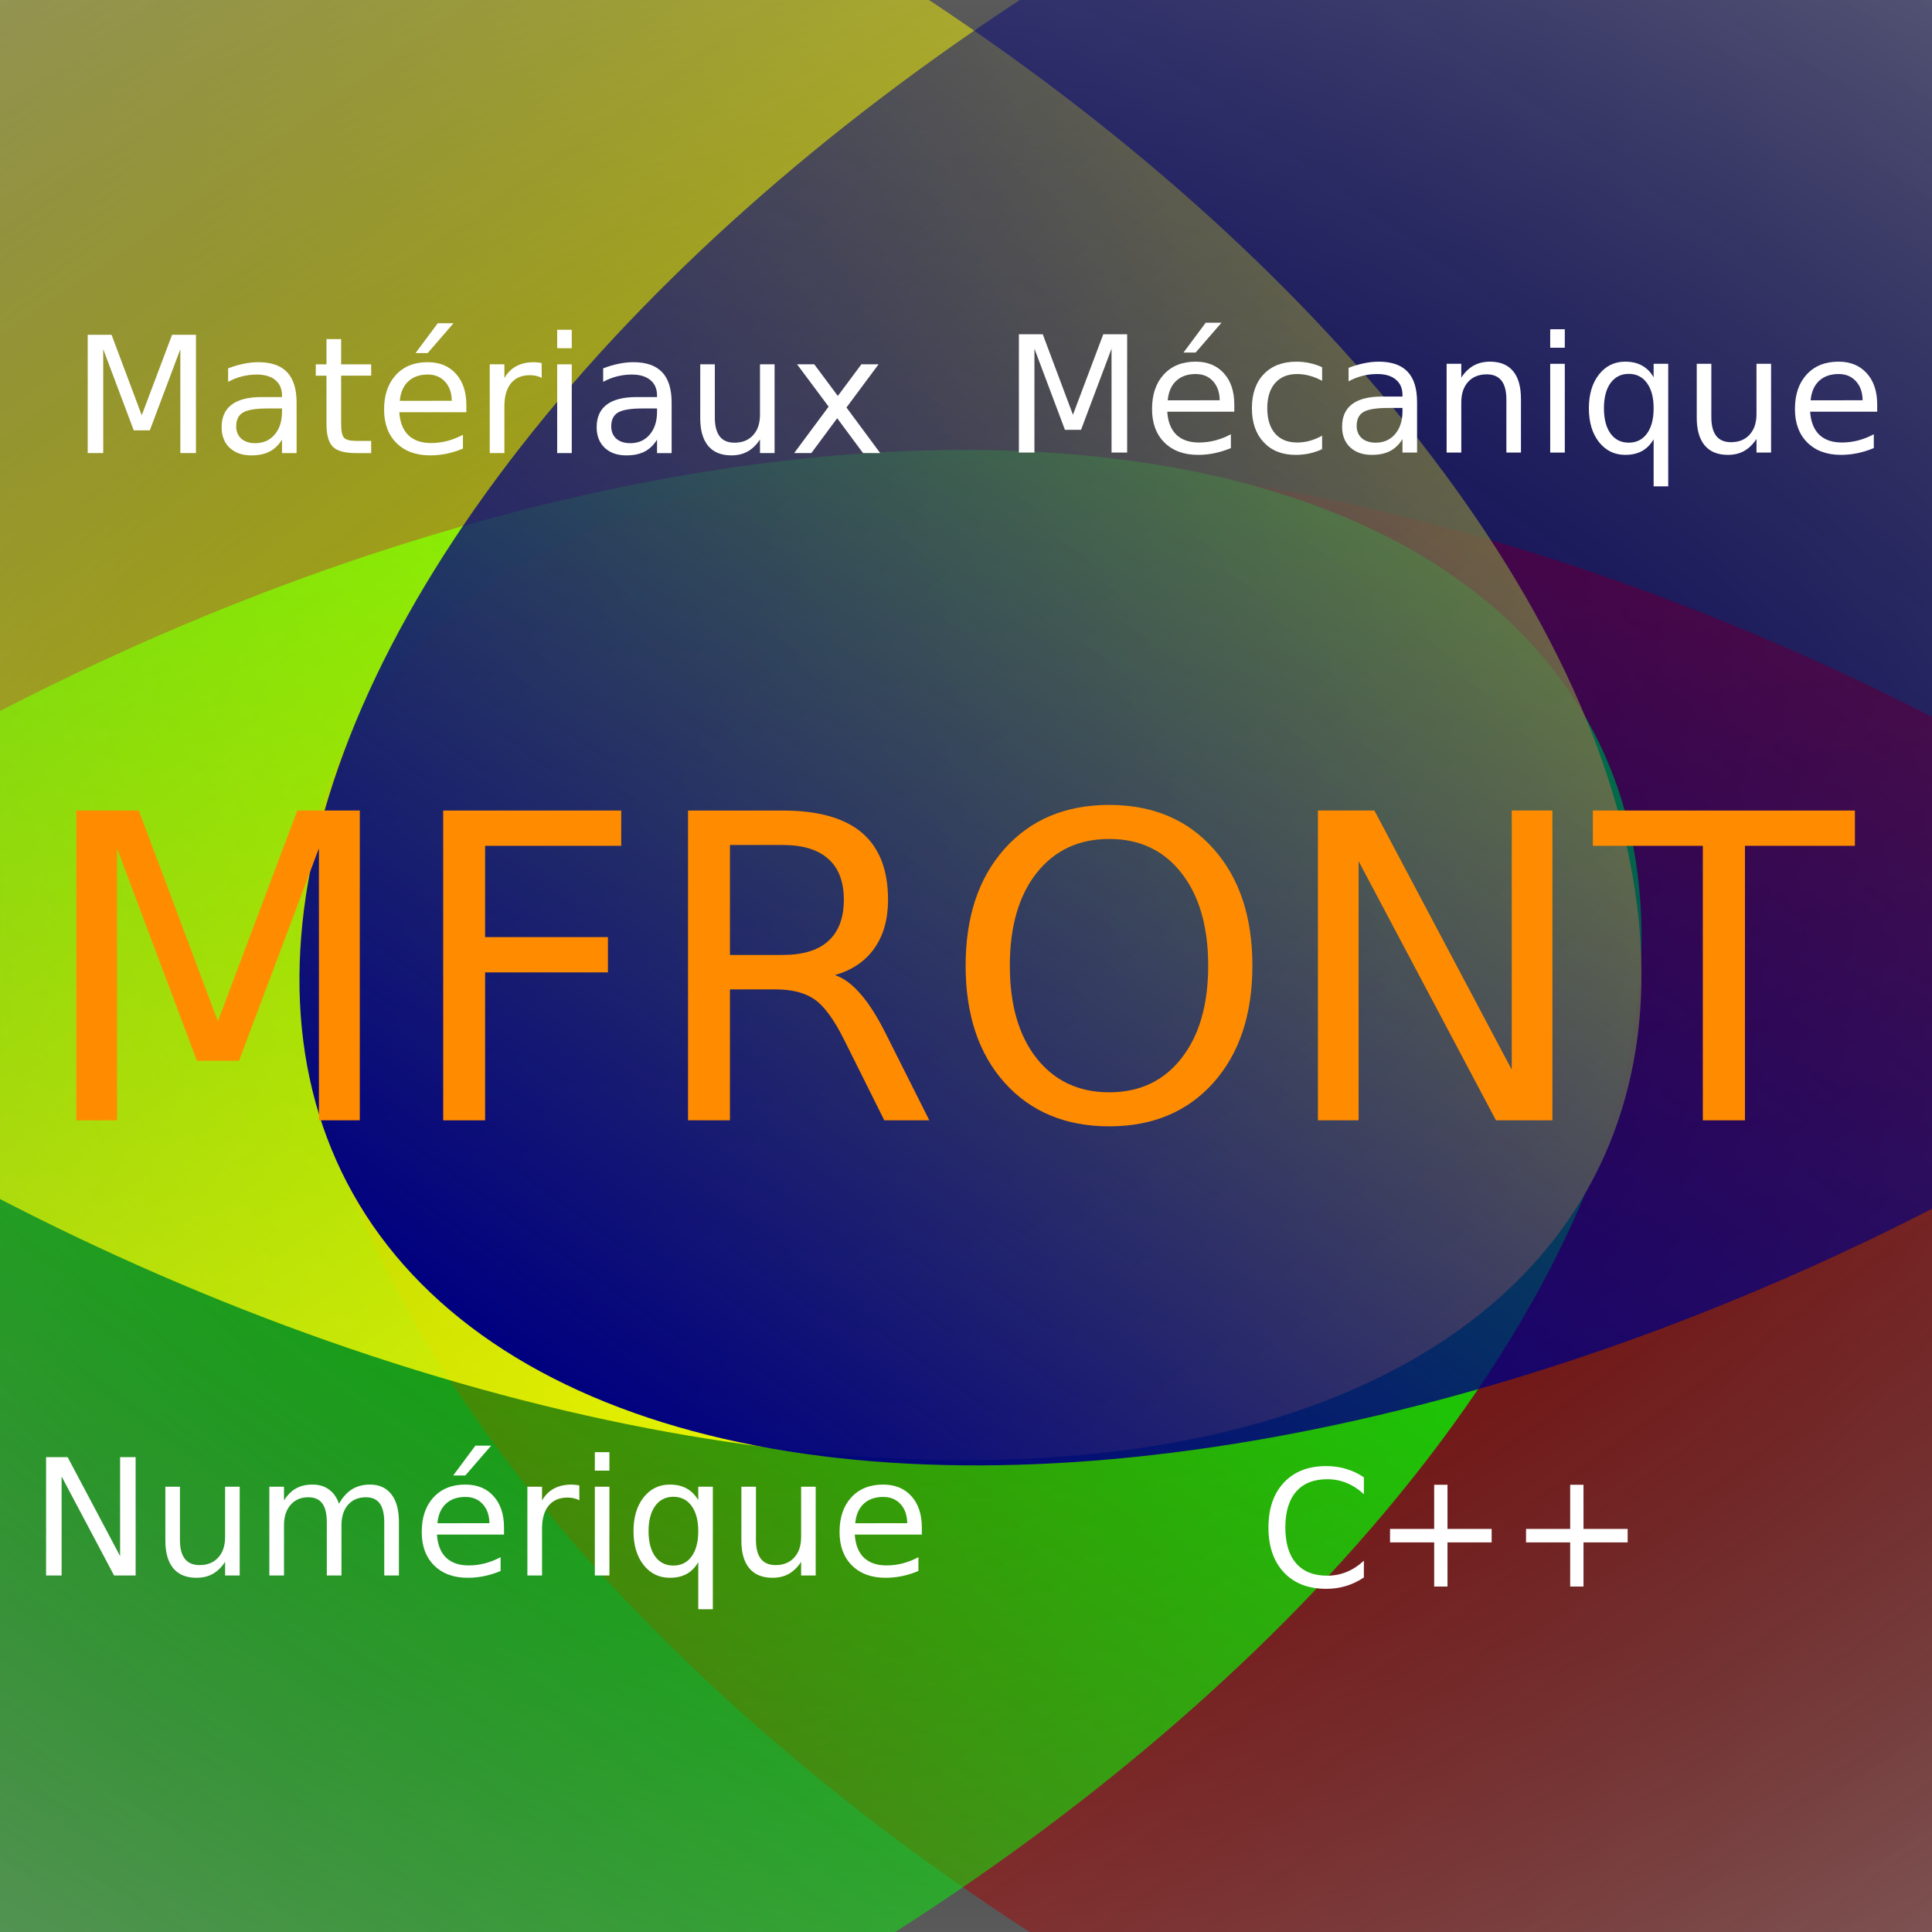 <?xml version="1.0" encoding="UTF-8" standalone="no"?>
<!-- Created with Inkscape (http://www.inkscape.org/) -->

<svg
   xmlns:dc="http://purl.org/dc/elements/1.1/"
   xmlns:cc="http://creativecommons.org/ns#"
   xmlns:rdf="http://www.w3.org/1999/02/22-rdf-syntax-ns#"
   xmlns:svg="http://www.w3.org/2000/svg"
   xmlns="http://www.w3.org/2000/svg"
   xmlns:xlink="http://www.w3.org/1999/xlink"
   xmlns:sodipodi="http://sodipodi.sourceforge.net/DTD/sodipodi-0.dtd"
   xmlns:inkscape="http://www.inkscape.org/namespaces/inkscape"
   width="507.864"
   height="507.864"
   id="svg2"
   version="1.1"
   inkscape:version="0.92.1 r15371"
   sodipodi:docname="mfront-fr-square.svg">
  <rect width="100%" height="100%" fill="#808080" stroke="none"/>
  <defs
     id="defs4">
    <linearGradient
       inkscape:collect="always"
       id="linearGradient3873">
      <stop
         style="stop-color:#000000;stop-opacity:1;"
         offset="0"
         id="stop3875" />
      <stop
         style="stop-color:#000000;stop-opacity:0;"
         offset="1"
         id="stop3877" />
    </linearGradient>
    <linearGradient
       id="linearGradient3863">
      <stop
         style="stop-color:#ffff00;stop-opacity:1;"
         offset="0"
         id="stop3865" />
      <stop
         style="stop-color:#ffff00;stop-opacity:0;"
         offset="1"
         id="stop3867" />
    </linearGradient>
    <linearGradient
       inkscape:collect="always"
       id="linearGradient3855">
      <stop
         style="stop-color:#000080;stop-opacity:1;"
         offset="0"
         id="stop3857" />
      <stop
         style="stop-color:#000080;stop-opacity:0;"
         offset="1"
         id="stop3859" />
    </linearGradient>
    <linearGradient
       inkscape:collect="always"
       id="linearGradient3847">
      <stop
         style="stop-color:#aa0000;stop-opacity:1;"
         offset="0"
         id="stop3849" />
      <stop
         style="stop-color:#aa0000;stop-opacity:0;"
         offset="1"
         id="stop3851" />
    </linearGradient>
    <linearGradient
       inkscape:collect="always"
       id="linearGradient3839">
      <stop
         style="stop-color:#00ff00;stop-opacity:1;"
         offset="0"
         id="stop3841" />
      <stop
         style="stop-color:#00ff00;stop-opacity:0;"
         offset="1"
         id="stop3843" />
    </linearGradient>
    <linearGradient
       inkscape:collect="always"
       id="linearGradient3811">
      <stop
         style="stop-color:#00ff00;stop-opacity:1;"
         offset="0"
         id="stop3813" />
      <stop
         style="stop-color:#00ff00;stop-opacity:0;"
         offset="1"
         id="stop3815" />
    </linearGradient>
    <linearGradient
       inkscape:collect="always"
       id="linearGradient3803">
      <stop
         style="stop-color:#ff0000;stop-opacity:1;"
         offset="0"
         id="stop3805" />
      <stop
         style="stop-color:#ff0000;stop-opacity:0;"
         offset="1"
         id="stop3807" />
    </linearGradient>
    <linearGradient
       inkscape:collect="always"
       id="linearGradient3795">
      <stop
         style="stop-color:#ffcc00;stop-opacity:1;"
         offset="0"
         id="stop3797" />
      <stop
         style="stop-color:#ffcc00;stop-opacity:0;"
         offset="1"
         id="stop3799" />
    </linearGradient>
    <linearGradient
       inkscape:collect="always"
       id="linearGradient3785">
      <stop
         style="stop-color:#000080;stop-opacity:1;"
         offset="0"
         id="stop3787" />
      <stop
         style="stop-color:#000080;stop-opacity:0;"
         offset="1"
         id="stop3789" />
    </linearGradient>
    <linearGradient
       inkscape:collect="always"
       xlink:href="#linearGradient3785"
       id="linearGradient3793"
       x1="297.435"
       y1="378.492"
       x2="647.517"
       y2="378.492"
       gradientUnits="userSpaceOnUse" />
    <linearGradient
       inkscape:collect="always"
       xlink:href="#linearGradient3795"
       id="linearGradient3801"
       x1="311.5"
       y1="526.82"
       x2="876.403"
       y2="526.82"
       gradientUnits="userSpaceOnUse" />
    <linearGradient
       inkscape:collect="always"
       xlink:href="#linearGradient3803"
       id="linearGradient3809"
       x1="13.566"
       y1="528.099"
       x2="428.861"
       y2="528.099"
       gradientUnits="userSpaceOnUse" />
    <linearGradient
       inkscape:collect="always"
       xlink:href="#linearGradient3811"
       id="linearGradient3817"
       x1="62.156"
       y1="319.033"
       x2="442.927"
       y2="319.033"
       gradientUnits="userSpaceOnUse" />
    <linearGradient
       inkscape:collect="always"
       xlink:href="#linearGradient3785"
       id="linearGradient3821"
       gradientUnits="userSpaceOnUse"
       x1="297.435"
       y1="378.492"
       x2="647.517"
       y2="378.492" />
    <linearGradient
       inkscape:collect="always"
       xlink:href="#linearGradient3785"
       id="linearGradient3825"
       gradientUnits="userSpaceOnUse"
       x1="297.435"
       y1="378.492"
       x2="647.517"
       y2="378.492" />
    <linearGradient
       inkscape:collect="always"
       xlink:href="#linearGradient3785"
       id="linearGradient3829"
       gradientUnits="userSpaceOnUse"
       x1="297.435"
       y1="378.492"
       x2="647.517"
       y2="378.492" />
    <linearGradient
       inkscape:collect="always"
       xlink:href="#linearGradient3839"
       id="linearGradient3845"
       x1="138.099"
       y1="445.624"
       x2="781.28"
       y2="445.624"
       gradientUnits="userSpaceOnUse"
       gradientTransform="matrix(1.121,0,0,1.121,-186.395,-1185.65)" />
    <linearGradient
       inkscape:collect="always"
       xlink:href="#linearGradient3847"
       id="linearGradient3853"
       x1="138.099"
       y1="445.624"
       x2="781.28"
       y2="445.624"
       gradientUnits="userSpaceOnUse"
       gradientTransform="matrix(1.121,0,0,1.121,375.058,-628.875)" />
    <linearGradient
       inkscape:collect="always"
       xlink:href="#linearGradient3855"
       id="linearGradient3861"
       x1="138.099"
       y1="445.624"
       x2="781.28"
       y2="445.624"
       gradientUnits="userSpaceOnUse"
       gradientTransform="matrix(1.121,0,0,1.121,-451.699,197.883)" />
    <linearGradient
       inkscape:collect="always"
       xlink:href="#linearGradient3863"
       id="linearGradient3869"
       x1="138.099"
       y1="445.624"
       x2="781.28"
       y2="445.624"
       gradientUnits="userSpaceOnUse"
       gradientTransform="matrix(1.121,0,0,1.121,-1009.644,-362.401)" />
    <radialGradient
       inkscape:collect="always"
       xlink:href="#linearGradient3873"
       id="radialGradient3879"
       cx="424.525"
       cy="452.656"
       fx="424.525"
       fy="452.656"
       r="478.23"
       gradientTransform="matrix(1.067,0,0,0.756,0,140.719)"
       gradientUnits="userSpaceOnUse" />
    <clipPath
       clipPathUnits="userSpaceOnUse"
       id="clipPath1172">
      <rect
         style="opacity:0.5;fill:#000000;fill-opacity:0.102;stroke:#ffb200;stroke-width:2.9;stroke-miterlimit:4;stroke-dasharray:2.9, 5.8;stroke-dashoffset:0;stroke-opacity:1"
         id="rect1174"
         width="507.864"
         height="507.864"
         x="198.895"
         y="228.901" />
    </clipPath>
  </defs>
  <sodipodi:namedview
     id="base"
     pagecolor="#ffffff"
     bordercolor="#666666"
     borderopacity="1.0"
     inkscape:pageopacity="0.0"
     inkscape:pageshadow="2"
     inkscape:zoom="0.78205015"
     inkscape:cx="316.24542"
     inkscape:cy="204.64486"
     inkscape:document-units="px"
     inkscape:current-layer="layer1"
     showgrid="false"
     fit-margin-top="0"
     fit-margin-left="0"
     fit-margin-right="0"
     fit-margin-bottom="0"
     inkscape:window-width="1920"
     inkscape:window-height="1016"
     inkscape:window-x="0"
     inkscape:window-y="27"
     inkscape:window-maximized="1"
     showguides="false" />
  <g
     inkscape:label="Calque 1"
     inkscape:groupmode="layer"
     id="layer1"
     transform="translate(-792.42,1822.979)">
    <g
       id="g1501"
       transform="translate(595.87,-2062.528)">
      <g
         transform="translate(-2.344,10.647)"
         clip-path="url(#clipPath1172)"
         id="g1170">
        <rect
           style="fill:url(#radialGradient3879);fill-opacity:1;stroke-width:1.067"
           id="rect3871"
           width="1020.224"
           height="722.886"
           x="-57.285"
           y="121.39" />
        <g
           id="g1162">
          <ellipse
             ry="214.379"
             rx="360.644"
             cy="-129.135"
             cx="890.571"
             style="fill:url(#linearGradient3853);fill-opacity:1;stroke-width:1.121"
             id="path3837"
             transform="matrix(0.812,0.583,0.812,-0.583,0,0)" />
          <ellipse
             ry="214.379"
             rx="360.644"
             cy="-685.91"
             cx="329.118"
             transform="matrix(-0.812,0.583,-0.812,-0.583,0,0)"
             id="path3835"
             style="fill:url(#linearGradient3845);fill-opacity:1;stroke-width:1.121" />
          <ellipse
             ry="214.379"
             rx="360.644"
             cy="137.339"
             cx="-494.131"
             style="fill:url(#linearGradient3869);fill-opacity:1;stroke-width:1.121"
             id="path3833"
             transform="matrix(-0.812,-0.583,-0.812,0.583,0,0)" />
          <ellipse
             ry="214.379"
             rx="360.644"
             cy="697.622"
             cx="63.814"
             transform="matrix(0.812,-0.583,0.812,0.583,0,0)"
             id="path3831"
             style="fill:url(#linearGradient3861);fill-opacity:1;stroke-width:1.121" />
        </g>
      </g>
      <g
         transform="translate(0,20.873)"
         id="g1411">
        <g
           style="font-style:normal;font-weight:normal;font-size:40px;line-height:125%;font-family:Sans;letter-spacing:0px;word-spacing:0px;fill:#ffffff;fill-opacity:1;stroke:none"
           id="text3765"
           transform="translate(143.124,-29.326)">
          <path
             d="m 65.539,631.043 h 5.667 l 13.792,26.021 v -26.021 h 4.083 v 31.104 H 83.414 L 69.622,636.127 v 26.021 h -4.083 v -31.104"
             id="path3056"
             inkscape:connector-curvature="0"
             style="fill:#ffffff;fill-opacity:1;stroke-width:1.067" />
          <path
             d="M 96.893,652.939 V 638.814 h 3.833 v 13.979 c -1e-5,2.208 0.431,3.868 1.292,4.979 0.861,1.097 2.153,1.646 3.875,1.646 2.069,0 3.701,-0.66 4.896,-1.979 1.208,-1.319 1.812,-3.118 1.812,-5.396 V 638.814 h 3.833 v 23.333 h -3.833 v -3.583 c -0.931,1.417 -2.014,2.472 -3.25,3.167 -1.222,0.681 -2.646,1.021 -4.271,1.021 -2.681,0 -4.715,-0.833 -6.104,-2.5 -1.389,-1.667 -2.083,-4.104 -2.083,-7.312"
             id="path3058"
             inkscape:connector-curvature="0"
             style="fill:#ffffff;fill-opacity:1;stroke-width:1.067" />
          <path
             d="m 142.539,643.293 c 0.958,-1.722 2.104,-2.993 3.438,-3.812 1.333,-0.819 2.903,-1.229 4.708,-1.229 2.431,2e-5 4.306,0.854 5.625,2.563 1.319,1.694 1.979,4.111 1.979,7.25 v 14.083 h -3.854 v -13.958 c -4e-5,-2.236 -0.396,-3.896 -1.187,-4.979 -0.792,-1.083 -2,-1.625 -3.625,-1.625 -1.986,3e-5 -3.556,0.66 -4.708,1.979 -1.153,1.319 -1.729,3.118 -1.729,5.396 v 13.188 h -3.854 v -13.958 c -2e-5,-2.25 -0.396,-3.91 -1.188,-4.979 -0.792,-1.083 -2.014,-1.625 -3.667,-1.625 -1.958,3e-5 -3.514,0.667 -4.667,2 -1.153,1.319 -1.729,3.111 -1.729,5.375 v 13.188 h -3.854 V 638.814 h 3.854 v 3.625 c 0.875,-1.431 1.924,-2.486 3.146,-3.167 1.222,-0.681 2.674,-1.021 4.354,-1.021 1.694,2e-5 3.132,0.431 4.312,1.292 1.194,0.861 2.076,2.111 2.646,3.75"
             id="path3060"
             inkscape:connector-curvature="0"
             style="fill:#ffffff;fill-opacity:1;stroke-width:1.067" />
          <path
             d="m 185.914,649.523 v 1.875 h -17.625 c 0.167,2.639 0.958,4.653 2.375,6.042 1.431,1.375 3.417,2.063 5.958,2.063 1.472,0 2.896,-0.181 4.271,-0.542 1.389,-0.361 2.764,-0.903 4.125,-1.625 v 3.625 c -1.375,0.583 -2.785,1.028 -4.229,1.333 -1.444,0.306 -2.91,0.458 -4.396,0.458 -3.722,0 -6.674,-1.083 -8.854,-3.25 -2.167,-2.167 -3.25,-5.097 -3.25,-8.792 0,-3.819 1.028,-6.847 3.083,-9.083 2.069,-2.25 4.854,-3.375 8.354,-3.375 3.139,2e-5 5.618,1.014 7.438,3.042 1.833,2.014 2.75,4.757 2.75,8.229 m -3.833,-1.125 c -0.028,-2.097 -0.618,-3.771 -1.771,-5.021 -1.139,-1.25 -2.653,-1.875 -4.542,-1.875 -2.139,2e-5 -3.854,0.604 -5.146,1.812 -1.278,1.208 -2.014,2.91 -2.208,5.104 l 13.667,-0.021 m -3.688,-20.375 h 4.146 l -6.792,7.833 h -3.188 l 5.833,-7.833"
             id="path3062"
             inkscape:connector-curvature="0"
             style="fill:#ffffff;fill-opacity:1;stroke-width:1.067" />
          <path
             d="m 205.726,642.398 c -0.431,-0.25 -0.903,-0.431 -1.417,-0.542 -0.5,-0.125 -1.056,-0.187 -1.667,-0.188 -2.167,2e-5 -3.833,0.708 -5,2.125 -1.153,1.403 -1.729,3.424 -1.729,6.063 v 12.292 h -3.854 V 638.814 h 3.854 v 3.625 c 0.806,-1.417 1.854,-2.465 3.146,-3.146 1.292,-0.694 2.861,-1.042 4.708,-1.042 0.264,2e-5 0.556,0.021 0.875,0.062 0.319,0.028 0.674,0.076 1.062,0.146 l 0.021,3.938"
             id="path3064"
             inkscape:connector-curvature="0"
             style="fill:#ffffff;fill-opacity:1;stroke-width:1.067" />
          <path
             d="m 209.789,638.814 h 3.833 v 23.333 h -3.833 V 638.814 m 0,-9.083 h 3.833 v 4.854 h -3.833 v -4.854"
             id="path3066"
             inkscape:connector-curvature="0"
             style="fill:#ffffff;fill-opacity:1;stroke-width:1.067" />
          <path
             d="m 223.914,650.502 c -1e-5,2.819 0.576,5.035 1.729,6.646 1.167,1.597 2.764,2.396 4.792,2.396 2.028,0 3.625,-0.799 4.792,-2.396 1.167,-1.611 1.75,-3.826 1.75,-6.646 -2e-5,-2.819 -0.583,-5.028 -1.75,-6.625 -1.167,-1.611 -2.764,-2.417 -4.792,-2.417 -2.028,2e-5 -3.625,0.806 -4.792,2.417 -1.153,1.597 -1.729,3.806 -1.729,6.625 m 13.062,8.146 c -0.806,1.389 -1.826,2.424 -3.062,3.104 -1.222,0.667 -2.694,1 -4.417,1 -2.819,0 -5.118,-1.125 -6.896,-3.375 -1.764,-2.25 -2.646,-5.208 -2.646,-8.875 0,-3.667 0.882,-6.625 2.646,-8.875 1.778,-2.25 4.076,-3.375 6.896,-3.375 1.722,2e-5 3.194,0.34 4.417,1.021 1.236,0.667 2.257,1.694 3.062,3.083 v -3.542 h 3.833 v 32.208 h -3.833 v -12.375"
             id="path3068"
             inkscape:connector-curvature="0"
             style="fill:#ffffff;fill-opacity:1;stroke-width:1.067" />
          <path
             d="M 248.309,652.939 V 638.814 h 3.833 v 13.979 c -1e-5,2.208 0.431,3.868 1.292,4.979 0.861,1.097 2.153,1.646 3.875,1.646 2.069,0 3.701,-0.66 4.896,-1.979 1.208,-1.319 1.812,-3.118 1.812,-5.396 V 638.814 h 3.833 v 23.333 h -3.833 v -3.583 c -0.931,1.417 -2.014,2.472 -3.25,3.167 -1.222,0.681 -2.646,1.021 -4.271,1.021 -2.681,0 -4.715,-0.833 -6.104,-2.5 -1.389,-1.667 -2.083,-4.104 -2.083,-7.312"
             id="path3070"
             inkscape:connector-curvature="0"
             style="fill:#ffffff;fill-opacity:1;stroke-width:1.067" />
          <path
             d="m 295.747,649.523 v 1.875 h -17.625 c 0.167,2.639 0.958,4.653 2.375,6.042 1.431,1.375 3.417,2.063 5.958,2.063 1.472,0 2.896,-0.181 4.271,-0.542 1.389,-0.361 2.764,-0.903 4.125,-1.625 v 3.625 c -1.375,0.583 -2.785,1.028 -4.229,1.333 -1.444,0.306 -2.91,0.458 -4.396,0.458 -3.722,0 -6.674,-1.083 -8.854,-3.25 -2.167,-2.167 -3.25,-5.097 -3.25,-8.792 0,-3.819 1.028,-6.847 3.083,-9.083 2.069,-2.25 4.854,-3.375 8.354,-3.375 3.139,2e-5 5.618,1.014 7.438,3.042 1.833,2.014 2.75,4.757 2.75,8.229 m -3.833,-1.125 c -0.028,-2.097 -0.618,-3.771 -1.771,-5.021 -1.139,-1.25 -2.653,-1.875 -4.542,-1.875 -2.139,2e-5 -3.854,0.604 -5.146,1.812 -1.278,1.208 -2.014,2.91 -2.208,5.104 l 13.667,-0.021"
             id="path3072"
             inkscape:connector-curvature="0"
             style="fill:#ffffff;fill-opacity:1;stroke-width:1.067" />
        </g>
        <g
           style="font-style:normal;font-weight:normal;font-size:40px;line-height:125%;font-family:Sans;letter-spacing:0px;word-spacing:0px;fill:#ffffff;fill-opacity:1;stroke:none"
           id="text3769"
           transform="translate(-154.937,-29.326)">
          <path
             d="m 710.01,636.345 v 4.438 c -1.417,-1.319 -2.931,-2.306 -4.542,-2.958 -1.597,-0.653 -3.299,-0.979 -5.104,-0.979 -3.556,3e-5 -6.278,1.09 -8.167,3.271 -1.889,2.167 -2.833,5.306 -2.833,9.417 -10e-6,4.097 0.944,7.236 2.833,9.417 1.889,2.167 4.611,3.25 8.167,3.25 1.806,10e-6 3.507,-0.326 5.104,-0.979 1.611,-0.653 3.125,-1.639 4.542,-2.958 v 4.396 c -1.472,1 -3.035,1.75 -4.688,2.25 -1.639,0.5 -3.375,0.75 -5.208,0.75 -4.708,0 -8.417,-1.437 -11.125,-4.312 -2.708,-2.889 -4.062,-6.826 -4.062,-11.812 0,-5 1.354,-8.937 4.062,-11.812 2.708,-2.889 6.417,-4.333 11.125,-4.333 1.861,3e-5 3.611,0.25 5.25,0.75 1.653,0.486 3.201,1.222 4.646,2.208"
             id="path3107"
             inkscape:connector-curvature="0"
             style="fill:#ffffff;fill-opacity:1;stroke-width:1.067" />
          <path
             d="m 731.99,638.304 v 11.604 h 11.604 v 3.542 h -11.604 v 11.604 h -3.5 v -11.604 h -11.604 v -3.542 h 11.604 v -11.604 h 3.5"
             id="path3109"
             inkscape:connector-curvature="0"
             style="fill:#ffffff;fill-opacity:1;stroke-width:1.067" />
          <path
             d="m 767.74,638.304 v 11.604 h 11.604 v 3.542 h -11.604 v 11.604 h -3.5 v -11.604 h -11.604 v -3.542 h 11.604 v -11.604 h 3.5"
             id="path3111"
             inkscape:connector-curvature="0"
             style="fill:#ffffff;fill-opacity:1;stroke-width:1.067" />
        </g>
      </g>
      <g
         transform="translate(0,-22.873)"
         id="g1395">
        <g
           style="font-style:normal;font-weight:normal;font-size:40px;line-height:125%;font-family:Sans;letter-spacing:0px;word-spacing:0px;fill:#ffffff;fill-opacity:1;stroke:none"
           id="text3773"
           transform="translate(-154.937,63.592)">
          <path
             d="m 619.323,286.693 h 6.271 l 7.938,21.167 7.979,-21.167 h 6.271 v 31.104 h -4.104 v -27.312 l -8.021,21.333 h -4.229 l -8.021,-21.333 v 27.312 h -4.083 V 286.693"
             id="path3088"
             inkscape:connector-curvature="0"
             style="fill:#ffffff;fill-opacity:1;stroke-width:1.067" />
          <path
             d="m 675.948,305.172 v 1.875 h -17.625 c 0.167,2.639 0.958,4.653 2.375,6.042 1.431,1.375 3.417,2.063 5.958,2.063 1.472,0 2.896,-0.181 4.271,-0.542 1.389,-0.361 2.764,-0.903 4.125,-1.625 v 3.625 c -1.375,0.583 -2.785,1.028 -4.229,1.333 -1.444,0.306 -2.91,0.458 -4.396,0.458 -3.722,0 -6.674,-1.083 -8.854,-3.25 -2.167,-2.167 -3.25,-5.097 -3.25,-8.792 0,-3.819 1.028,-6.847 3.083,-9.083 2.069,-2.25 4.854,-3.375 8.354,-3.375 3.139,2e-5 5.618,1.014 7.438,3.042 1.833,2.014 2.75,4.757 2.75,8.229 m -3.833,-1.125 c -0.028,-2.097 -0.618,-3.771 -1.771,-5.021 -1.139,-1.25 -2.653,-1.875 -4.542,-1.875 -2.139,2e-5 -3.854,0.604 -5.146,1.812 -1.278,1.208 -2.014,2.91 -2.208,5.104 l 13.667,-0.021 m -3.688,-20.375 h 4.146 l -6.792,7.833 h -3.187 l 5.833,-7.833"
             id="path3090"
             inkscape:connector-curvature="0"
             style="fill:#ffffff;fill-opacity:1;stroke-width:1.067" />
          <path
             d="m 699.031,295.36 v 3.583 c -1.083,-0.597 -2.174,-1.042 -3.271,-1.333 -1.083,-0.306 -2.181,-0.458 -3.292,-0.458 -2.486,2e-5 -4.417,0.792 -5.792,2.375 -1.375,1.569 -2.062,3.778 -2.062,6.625 -10e-6,2.847 0.688,5.063 2.062,6.646 1.375,1.569 3.306,2.354 5.792,2.354 1.111,0 2.208,-0.146 3.292,-0.438 1.097,-0.306 2.187,-0.757 3.271,-1.354 v 3.542 c -1.069,0.5 -2.181,0.875 -3.333,1.125 -1.139,0.25 -2.354,0.375 -3.646,0.375 -3.514,0 -6.306,-1.104 -8.375,-3.312 -2.069,-2.208 -3.104,-5.187 -3.104,-8.937 0,-3.806 1.042,-6.799 3.125,-8.979 2.097,-2.181 4.965,-3.271 8.604,-3.271 1.181,2e-5 2.333,0.125 3.458,0.375 1.125,0.236 2.215,0.597 3.271,1.083"
             id="path3092"
             inkscape:connector-curvature="0"
             style="fill:#ffffff;fill-opacity:1;stroke-width:1.067" />
          <path
             d="m 716.344,306.068 c -3.097,1e-5 -5.243,0.354 -6.437,1.062 -1.194,0.708 -1.792,1.917 -1.792,3.625 -10e-6,1.361 0.444,2.444 1.333,3.25 0.903,0.792 2.125,1.188 3.667,1.188 2.125,0 3.826,-0.75 5.104,-2.25 1.292,-1.514 1.937,-3.521 1.937,-6.021 V 306.068 h -3.812 m 7.646,-1.583 v 13.312 h -3.833 v -3.542 c -0.875,1.417 -1.965,2.465 -3.271,3.146 -1.306,0.667 -2.903,1 -4.792,1 -2.389,0 -4.292,-0.667 -5.708,-2 -1.403,-1.347 -2.104,-3.146 -2.104,-5.396 0,-2.625 0.875,-4.604 2.625,-5.938 1.764,-1.333 4.389,-2 7.875,-2 h 5.375 v -0.375 c -10e-6,-1.764 -0.583,-3.125 -1.75,-4.083 -1.153,-0.972 -2.778,-1.458 -4.875,-1.458 -1.333,2e-5 -2.632,0.16 -3.896,0.479 -1.264,0.319 -2.479,0.799 -3.646,1.438 v -3.542 c 1.403,-0.542 2.764,-0.944 4.083,-1.208 1.319,-0.278 2.604,-0.417 3.854,-0.417 3.375,2e-5 5.896,0.875 7.562,2.625 1.667,1.75 2.5,4.403 2.5,7.958"
             id="path3094"
             inkscape:connector-curvature="0"
             style="fill:#ffffff;fill-opacity:1;stroke-width:1.067" />
          <path
             d="m 751.302,303.714 v 14.083 h -3.833 v -13.958 c -2e-5,-2.208 -0.431,-3.861 -1.292,-4.958 -0.861,-1.097 -2.153,-1.646 -3.875,-1.646 -2.069,2e-5 -3.701,0.66 -4.896,1.979 -1.194,1.319 -1.792,3.118 -1.792,5.396 v 13.188 h -3.854 v -23.333 h 3.854 v 3.625 c 0.917,-1.403 1.993,-2.451 3.229,-3.146 1.25,-0.694 2.687,-1.042 4.312,-1.042 2.681,2e-5 4.708,0.833 6.083,2.5 1.375,1.653 2.062,4.09 2.062,7.312"
             id="path3096"
             inkscape:connector-curvature="0"
             style="fill:#ffffff;fill-opacity:1;stroke-width:1.067" />
          <path
             d="m 758.99,294.464 h 3.833 v 23.333 h -3.833 v -23.333 m 0,-9.083 h 3.833 v 4.854 h -3.833 v -4.854"
             id="path3098"
             inkscape:connector-curvature="0"
             style="fill:#ffffff;fill-opacity:1;stroke-width:1.067" />
          <path
             d="m 773.115,306.151 c -10e-6,2.819 0.576,5.035 1.729,6.646 1.167,1.597 2.764,2.396 4.792,2.396 2.028,0 3.625,-0.799 4.792,-2.396 1.167,-1.611 1.75,-3.826 1.75,-6.646 -10e-6,-2.819 -0.583,-5.028 -1.75,-6.625 -1.167,-1.611 -2.764,-2.417 -4.792,-2.417 -2.028,3e-5 -3.625,0.806 -4.792,2.417 -1.153,1.597 -1.729,3.806 -1.729,6.625 m 13.062,8.146 c -0.806,1.389 -1.826,2.424 -3.062,3.104 -1.222,0.667 -2.694,1 -4.417,1 -2.819,0 -5.118,-1.125 -6.896,-3.375 -1.764,-2.25 -2.646,-5.208 -2.646,-8.875 0,-3.667 0.882,-6.625 2.646,-8.875 1.778,-2.25 4.076,-3.375 6.896,-3.375 1.722,2e-5 3.194,0.34 4.417,1.021 1.236,0.667 2.257,1.694 3.062,3.083 v -3.542 h 3.833 v 32.208 h -3.833 v -12.375"
             id="path3100"
             inkscape:connector-curvature="0"
             style="fill:#ffffff;fill-opacity:1;stroke-width:1.067" />
          <path
             d="m 797.51,308.589 v -14.125 h 3.833 V 308.443 c 0,2.208 0.431,3.868 1.292,4.979 0.861,1.097 2.153,1.646 3.875,1.646 2.069,0 3.701,-0.66 4.896,-1.979 1.208,-1.319 1.812,-3.118 1.812,-5.396 v -13.229 h 3.833 v 23.333 h -3.833 v -3.583 c -0.931,1.417 -2.014,2.472 -3.25,3.167 -1.222,0.681 -2.646,1.021 -4.271,1.021 -2.681,0 -4.715,-0.833 -6.104,-2.5 -1.389,-1.667 -2.083,-4.104 -2.083,-7.312"
             id="path3102"
             inkscape:connector-curvature="0"
             style="fill:#ffffff;fill-opacity:1;stroke-width:1.067" />
          <path
             d="m 844.948,305.172 v 1.875 h -17.625 c 0.167,2.639 0.958,4.653 2.375,6.042 1.431,1.375 3.417,2.063 5.958,2.063 1.472,0 2.896,-0.181 4.271,-0.542 1.389,-0.361 2.764,-0.903 4.125,-1.625 v 3.625 c -1.375,0.583 -2.785,1.028 -4.229,1.333 -1.444,0.306 -2.91,0.458 -4.396,0.458 -3.722,0 -6.674,-1.083 -8.854,-3.25 -2.167,-2.167 -3.25,-5.097 -3.25,-8.792 0,-3.819 1.028,-6.847 3.083,-9.083 2.069,-2.25 4.854,-3.375 8.354,-3.375 3.139,2e-5 5.618,1.014 7.438,3.042 1.833,2.014 2.75,4.757 2.75,8.229 m -3.833,-1.125 c -0.028,-2.097 -0.618,-3.771 -1.771,-5.021 -1.139,-1.25 -2.653,-1.875 -4.542,-1.875 -2.139,2e-5 -3.854,0.604 -5.146,1.812 -1.278,1.208 -2.014,2.91 -2.208,5.104 l 13.667,-0.021"
             id="path3104"
             inkscape:connector-curvature="0"
             style="fill:#ffffff;fill-opacity:1;stroke-width:1.067" />
        </g>
        <g
           style="font-style:normal;font-weight:normal;font-size:40px;line-height:125%;font-family:Sans;letter-spacing:0px;word-spacing:0px;fill:#ffffff;fill-opacity:1;stroke:none"
           id="text3777"
           transform="translate(143.124,59.592)">
          <path
             d="m 76.476,290.828 h 6.271 l 7.938,21.167 7.979,-21.167 h 6.271 v 31.104 h -4.104 v -27.312 l -8.021,21.333 h -4.229 l -8.021,-21.333 v 27.312 h -4.083 v -31.104"
             id="path3037"
             inkscape:connector-curvature="0"
             style="fill:#ffffff;fill-opacity:1;stroke-width:1.067" />
          <path
             d="m 123.747,310.203 c -3.097,2e-5 -5.243,0.354 -6.438,1.063 -1.194,0.708 -1.792,1.917 -1.792,3.625 -10e-6,1.361 0.444,2.444 1.333,3.25 0.903,0.792 2.125,1.188 3.667,1.188 2.125,0 3.826,-0.75 5.104,-2.25 1.292,-1.514 1.937,-3.521 1.938,-6.021 v -0.854 h -3.812 m 7.646,-1.583 v 13.312 h -3.833 v -3.542 c -0.875,1.417 -1.965,2.465 -3.271,3.146 -1.306,0.667 -2.903,1 -4.792,1 -2.389,0 -4.292,-0.667 -5.708,-2 -1.403,-1.347 -2.104,-3.146 -2.104,-5.396 -1e-5,-2.625 0.875,-4.604 2.625,-5.938 1.764,-1.333 4.389,-2 7.875,-2 h 5.375 v -0.375 c -2e-5,-1.764 -0.583,-3.125 -1.75,-4.083 -1.153,-0.972 -2.778,-1.458 -4.875,-1.458 -1.333,2e-5 -2.632,0.16 -3.896,0.479 -1.264,0.319 -2.479,0.799 -3.646,1.437 v -3.542 c 1.403,-0.542 2.764,-0.944 4.083,-1.208 1.319,-0.278 2.604,-0.417 3.854,-0.417 3.375,3e-5 5.896,0.875 7.563,2.625 1.667,1.75 2.5,4.403 2.5,7.958"
             id="path3039"
             inkscape:connector-curvature="0"
             style="fill:#ffffff;fill-opacity:1;stroke-width:1.067" />
          <path
             d="m 143.101,291.974 v 6.625 h 7.896 v 2.979 h -7.896 v 12.667 c -1e-5,1.903 0.257,3.125 0.771,3.667 0.528,0.542 1.59,0.813 3.188,0.813 h 3.937 v 3.208 h -3.937 c -2.958,0 -5,-0.549 -6.125,-1.646 -1.125,-1.111 -1.687,-3.125 -1.687,-6.042 v -12.667 h -2.813 v -2.979 h 2.813 v -6.625 h 3.854"
             id="path3041"
             inkscape:connector-curvature="0"
             style="fill:#ffffff;fill-opacity:1;stroke-width:1.067" />
          <path
             d="m 176.018,309.308 v 1.875 h -17.625 c 0.167,2.639 0.958,4.653 2.375,6.042 1.431,1.375 3.417,2.062 5.958,2.062 1.472,0 2.896,-0.181 4.271,-0.542 1.389,-0.361 2.764,-0.903 4.125,-1.625 v 3.625 c -1.375,0.583 -2.785,1.028 -4.229,1.333 -1.444,0.306 -2.91,0.458 -4.396,0.458 -3.722,0 -6.674,-1.083 -8.854,-3.25 -2.167,-2.167 -3.25,-5.097 -3.25,-8.792 0,-3.819 1.028,-6.847 3.083,-9.083 2.069,-2.25 4.854,-3.375 8.354,-3.375 3.139,3e-5 5.618,1.014 7.438,3.042 1.833,2.014 2.75,4.757 2.75,8.229 m -3.833,-1.125 c -0.028,-2.097 -0.618,-3.771 -1.771,-5.021 -1.139,-1.25 -2.653,-1.875 -4.542,-1.875 -2.139,2e-5 -3.854,0.604 -5.146,1.812 -1.278,1.208 -2.014,2.91 -2.208,5.104 l 13.667,-0.021 m -3.688,-20.375 h 4.146 l -6.792,7.833 h -3.188 l 5.833,-7.833"
             id="path3043"
             inkscape:connector-curvature="0"
             style="fill:#ffffff;fill-opacity:1;stroke-width:1.067" />
          <path
             d="m 195.83,302.183 c -0.431,-0.25 -0.903,-0.431 -1.417,-0.542 -0.5,-0.125 -1.056,-0.187 -1.667,-0.188 -2.167,2e-5 -3.833,0.708 -5,2.125 -1.153,1.403 -1.729,3.424 -1.729,6.062 v 12.292 h -3.854 v -23.333 h 3.854 v 3.625 c 0.806,-1.417 1.854,-2.465 3.146,-3.146 1.292,-0.694 2.861,-1.042 4.708,-1.042 0.264,3e-5 0.556,0.021 0.875,0.062 0.319,0.028 0.674,0.076 1.062,0.146 l 0.021,3.937"
             id="path3045"
             inkscape:connector-curvature="0"
             style="fill:#ffffff;fill-opacity:1;stroke-width:1.067" />
          <path
             d="m 199.893,298.599 h 3.833 v 23.333 h -3.833 v -23.333 m 0,-9.083 h 3.833 v 4.854 h -3.833 v -4.854"
             id="path3047"
             inkscape:connector-curvature="0"
             style="fill:#ffffff;fill-opacity:1;stroke-width:1.067" />
          <path
             d="m 222.33,310.203 c -3.097,2e-5 -5.243,0.354 -6.437,1.063 -1.194,0.708 -1.792,1.917 -1.792,3.625 -1e-5,1.361 0.444,2.444 1.333,3.25 0.903,0.792 2.125,1.188 3.667,1.188 2.125,0 3.826,-0.75 5.104,-2.25 1.292,-1.514 1.937,-3.521 1.937,-6.021 v -0.854 h -3.812 m 7.646,-1.583 v 13.312 h -3.833 v -3.542 c -0.875,1.417 -1.965,2.465 -3.271,3.146 -1.306,0.667 -2.903,1 -4.792,1 -2.389,0 -4.292,-0.667 -5.708,-2 -1.403,-1.347 -2.104,-3.146 -2.104,-5.396 0,-2.625 0.875,-4.604 2.625,-5.938 1.764,-1.333 4.389,-2 7.875,-2 h 5.375 v -0.375 c -1e-5,-1.764 -0.583,-3.125 -1.75,-4.083 -1.153,-0.972 -2.778,-1.458 -4.875,-1.458 -1.333,2e-5 -2.632,0.16 -3.896,0.479 -1.264,0.319 -2.479,0.799 -3.646,1.437 v -3.542 c 1.403,-0.542 2.764,-0.944 4.083,-1.208 1.319,-0.278 2.604,-0.417 3.854,-0.417 3.375,3e-5 5.896,0.875 7.562,2.625 1.667,1.75 2.5,4.403 2.5,7.958"
             id="path3049"
             inkscape:connector-curvature="0"
             style="fill:#ffffff;fill-opacity:1;stroke-width:1.067" />
          <path
             d="m 237.497,312.724 v -14.125 h 3.833 v 13.979 c 0,2.208 0.431,3.868 1.292,4.979 0.861,1.097 2.153,1.646 3.875,1.646 2.069,10e-6 3.701,-0.66 4.896,-1.979 1.208,-1.319 1.812,-3.118 1.812,-5.396 v -13.229 h 3.833 v 23.333 h -3.833 v -3.583 c -0.931,1.417 -2.014,2.472 -3.25,3.167 -1.222,0.681 -2.646,1.021 -4.271,1.021 -2.681,0 -4.715,-0.833 -6.104,-2.5 -1.389,-1.667 -2.083,-4.104 -2.083,-7.312"
             id="path3051"
             inkscape:connector-curvature="0"
             style="fill:#ffffff;fill-opacity:1;stroke-width:1.067" />
          <path
             d="m 284.372,298.599 -8.438,11.354 8.875,11.979 h -4.521 l -6.792,-9.167 -6.792,9.167 h -4.521 l 9.062,-12.208 -8.292,-11.125 h 4.521 l 6.188,8.312 6.188,-8.312 h 4.521"
             id="path3053"
             inkscape:connector-curvature="0"
             style="fill:#ffffff;fill-opacity:1;stroke-width:1.067" />
        </g>
      </g>
      <g
         transform="matrix(2.618,0,0,2.618,-794.162,-751.438)"
         id="text3781"
         style="font-style:normal;font-weight:normal;font-size:40px;line-height:125%;font-family:Sans;letter-spacing:0px;word-spacing:0px;fill:#ff8c00;fill-opacity:1;stroke:none">
        <path
           style="fill:#ff8c00;fill-opacity:1;stroke-width:1.067"
           inkscape:connector-curvature="0"
           id="path3075"
           d="m 386.09,459.913 h 6.271 l 7.938,21.167 7.979,-21.167 h 6.271 v 31.104 h -4.104 v -27.312 l -8.021,21.333 h -4.229 l -8.021,-21.333 v 27.312 h -4.083 v -31.104" />
        <path
           style="fill:#ff8c00;fill-opacity:1;stroke-width:1.067"
           inkscape:connector-curvature="0"
           id="path3077"
           d="m 422.923,459.913 h 17.875 v 3.542 h -13.667 v 9.167 h 12.333 v 3.542 h -12.333 v 14.854 h -4.208 v -31.104" />
        <path
           style="fill:#ff8c00;fill-opacity:1;stroke-width:1.067"
           inkscape:connector-curvature="0"
           id="path3079"
           d="m 462.256,476.434 c 0.903,0.306 1.778,0.958 2.625,1.958 0.861,1 1.722,2.375 2.583,4.125 l 4.271,8.5 h -4.521 l -3.979,-7.979 c -1.028,-2.083 -2.028,-3.465 -3,-4.146 -0.958,-0.681 -2.271,-1.021 -3.937,-1.021 h -4.583 v 13.146 h -4.208 v -31.104 h 9.5 c 3.556,3e-5 6.208,0.743 7.958,2.229 1.75,1.486 2.625,3.729 2.625,6.729 -4e-5,1.958 -0.458,3.583 -1.375,4.875 -0.903,1.292 -2.222,2.188 -3.958,2.688 m -10.542,-13.062 v 11.042 h 5.292 c 2.028,10e-6 3.556,-0.465 4.583,-1.396 1.042,-0.944 1.562,-2.326 1.562,-4.146 -2e-5,-1.819 -0.521,-3.187 -1.562,-4.104 -1.028,-0.931 -2.556,-1.396 -4.583,-1.396 h -5.292" />
        <path
           style="fill:#ff8c00;fill-opacity:1;stroke-width:1.067"
           inkscape:connector-curvature="0"
           id="path3081"
           d="m 489.798,462.767 c -3.056,2e-5 -5.486,1.139 -7.292,3.417 -1.792,2.278 -2.688,5.382 -2.688,9.312 -10e-6,3.917 0.896,7.014 2.688,9.292 1.806,2.278 4.236,3.417 7.292,3.417 3.056,1e-5 5.472,-1.139 7.25,-3.417 1.792,-2.278 2.687,-5.375 2.688,-9.292 -2e-5,-3.931 -0.896,-7.035 -2.688,-9.312 -1.778,-2.278 -4.194,-3.417 -7.25,-3.417 m 0,-3.417 c 4.361,4e-5 7.847,1.465 10.458,4.396 2.611,2.917 3.917,6.833 3.917,11.75 -3e-5,4.903 -1.306,8.819 -3.917,11.75 -2.611,2.917 -6.097,4.375 -10.458,4.375 -4.375,0 -7.875,-1.458 -10.5,-4.375 -2.611,-2.917 -3.917,-6.833 -3.917,-11.75 0,-4.917 1.306,-8.833 3.917,-11.75 2.625,-2.931 6.125,-4.396 10.5,-4.396" />
        <path
           style="fill:#ff8c00;fill-opacity:1;stroke-width:1.067"
           inkscape:connector-curvature="0"
           id="path3083"
           d="m 510.756,459.913 h 5.667 l 13.792,26.021 v -26.021 h 4.083 v 31.104 h -5.667 l -13.792,-26.021 v 26.021 h -4.083 v -31.104" />
        <path
           style="fill:#ff8c00;fill-opacity:1;stroke-width:1.067"
           inkscape:connector-curvature="0"
           id="path3085"
           d="m 538.361,459.913 h 26.312 v 3.542 h -11.042 v 27.562 h -4.229 v -27.562 h -11.042 v -3.542" />
      </g>
    </g>
  </g>
</svg>
